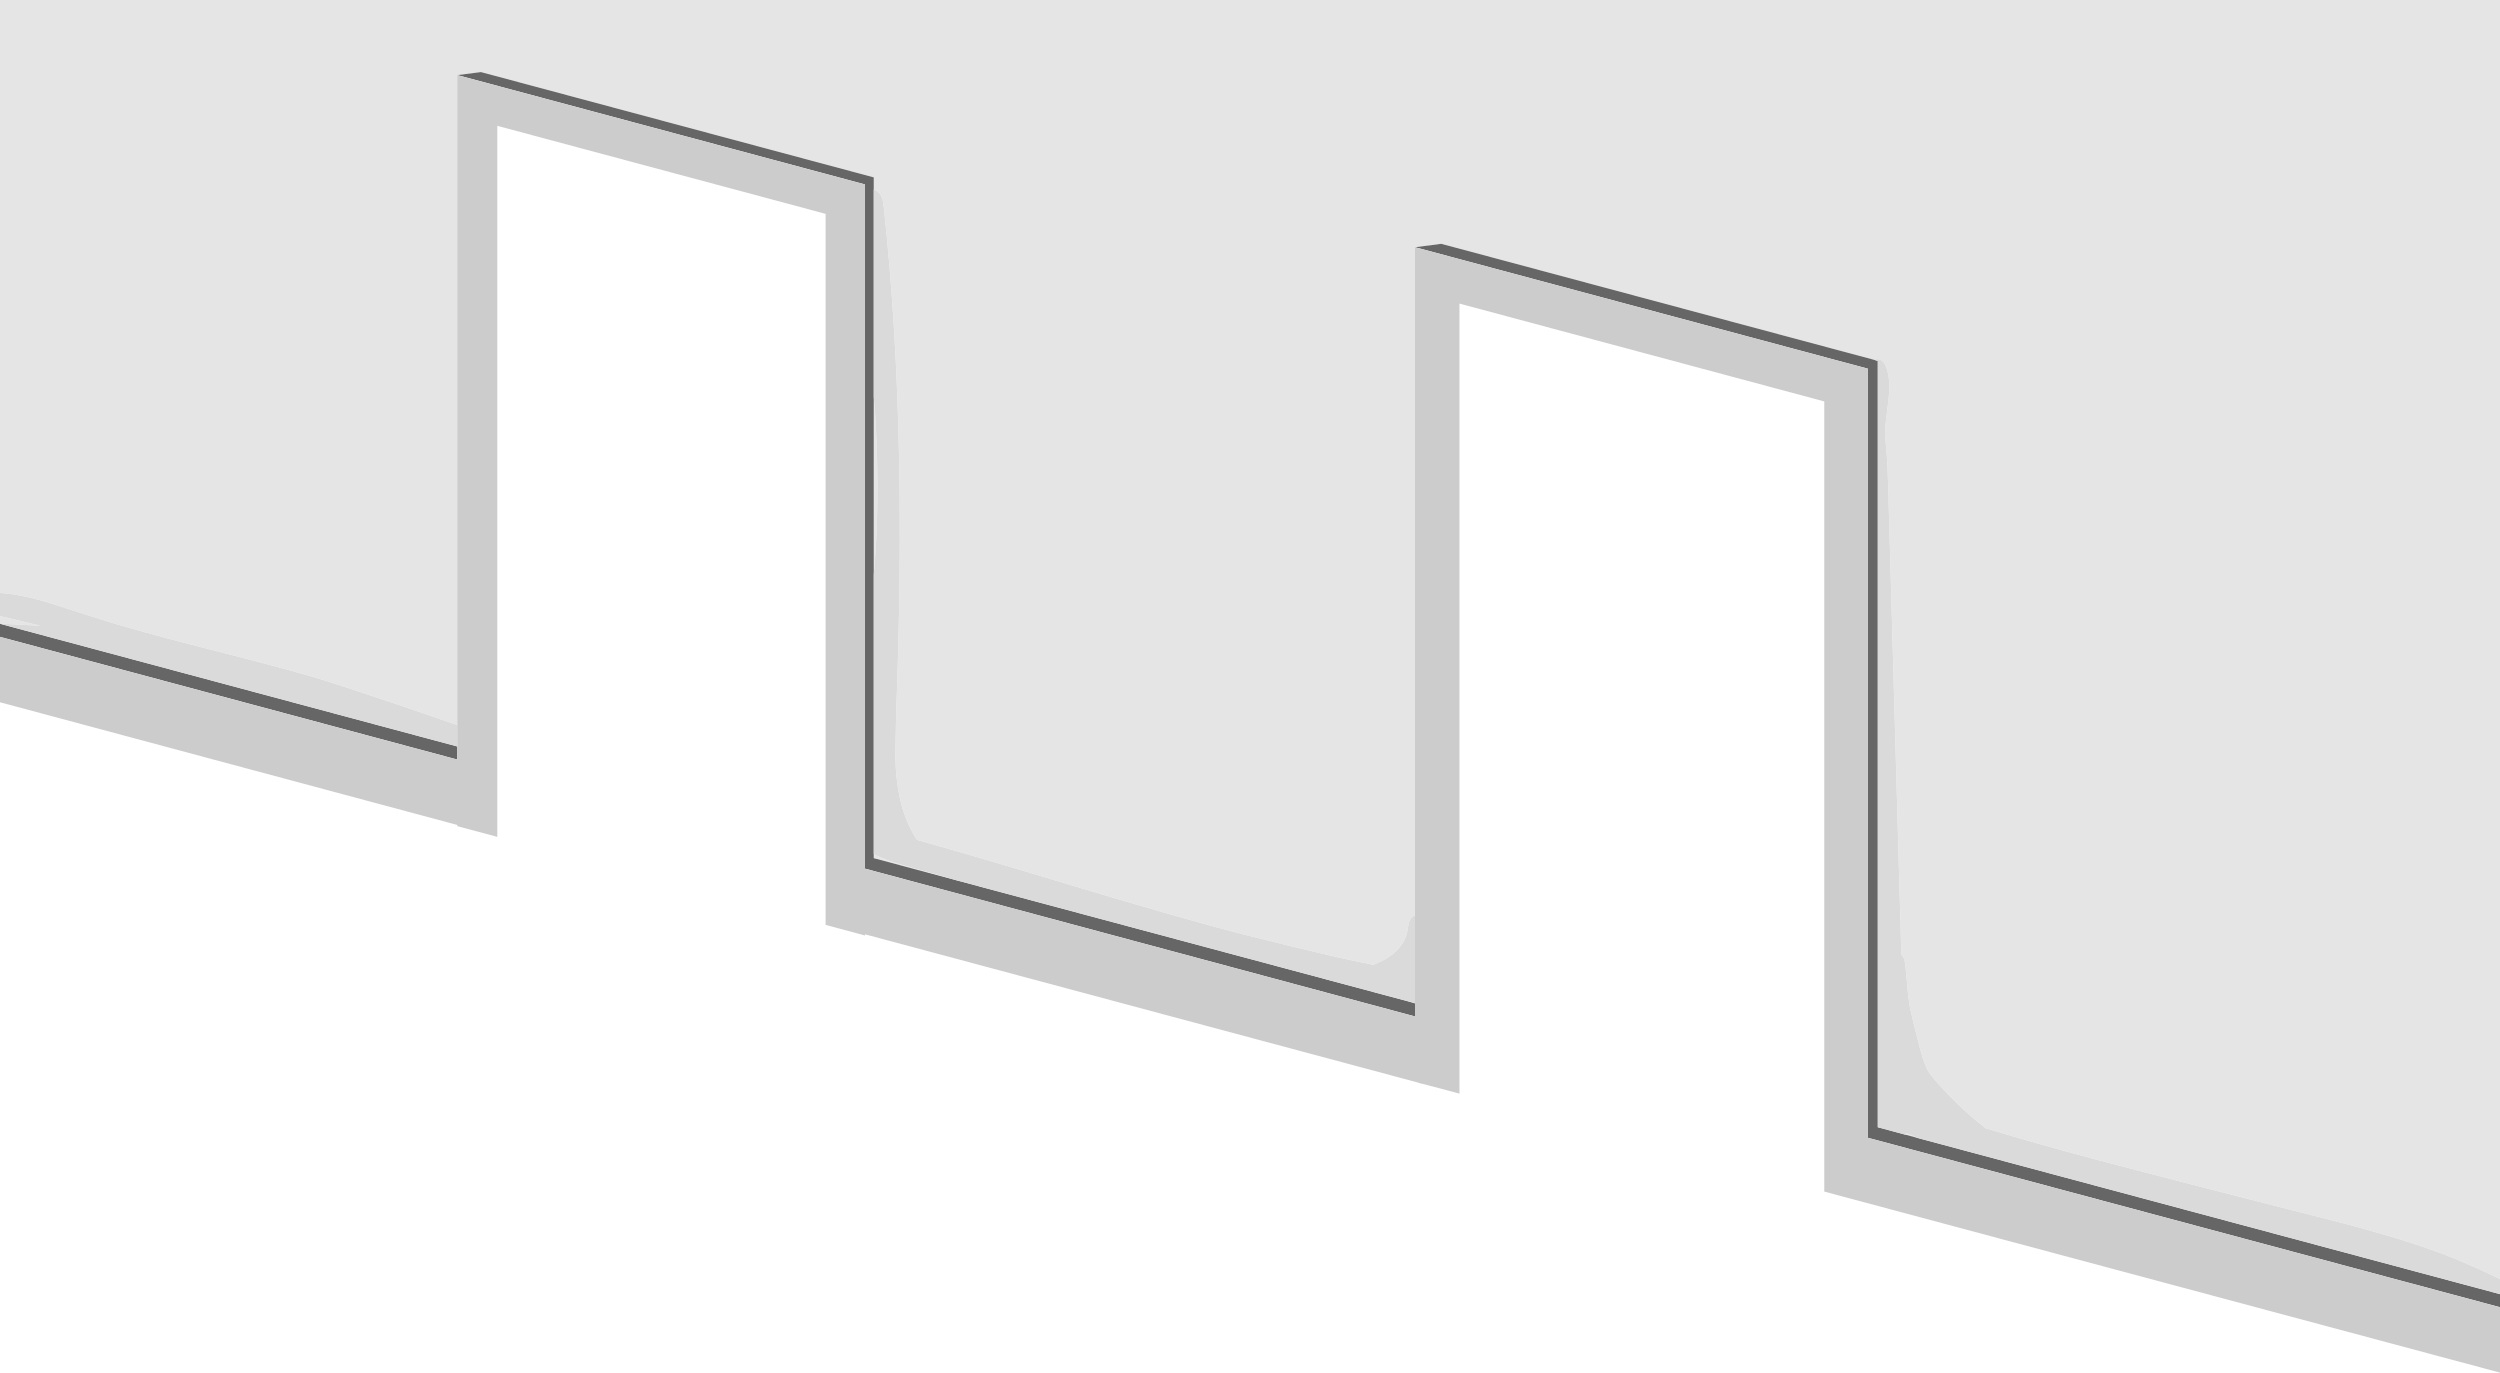 <?xml version="1.0" encoding="UTF-8" standalone="no"?>
<svg xmlns:ffdec="https://www.free-decompiler.com/flash" xmlns:xlink="http://www.w3.org/1999/xlink" ffdec:objectType="shape" height="524.7px" width="955.65px" xmlns="http://www.w3.org/2000/svg">
  <g transform="matrix(1.0, 0.0, 0.0, 1.0, 477.8, 262.35)">
    <path d="M238.6 -124.8 L73.15 -169.15 63.1 -167.85 63.1 87.55 Q61.9 88.0 61.3 89.1 60.8 90.0 60.55 91.45 L60.1 93.9 Q59.1 98.55 54.85 102.15 51.8 104.7 47.1 106.45 L34.45 103.8 17.15 99.7 -1.5 95.1 Q-26.0 88.85 -75.6 73.85 -106.0 64.65 -127.3 58.7 L-127.85 57.85 Q-131.9 51.25 -133.8 42.9 -135.35 35.9 -135.55 26.95 L-135.25 10.85 Q-133.25 -42.4 -134.1 -86.2 -135.05 -137.75 -139.95 -183.0 L-140.35 -185.7 Q-140.7 -187.15 -141.4 -188.15 -142.2 -189.3 -143.5 -189.8 L-143.8 -189.9 -143.8 -194.55 -293.95 -234.8 -303.0 -233.65 -303.0 14.8 -324.1 7.55 Q-347.8 -0.5 -357.35 -3.35 -369.5 -7.0 -400.7 -14.9 -428.35 -21.95 -443.9 -27.05 -459.6 -32.2 -463.3 -33.15 -471.15 -35.25 -477.8 -35.7 L-477.8 -262.35 477.85 -262.35 477.85 226.6 476.2 225.8 Q466.35 221.05 458.1 217.8 444.3 212.35 420.25 205.85 355.9 189.5 323.85 181.0 301.1 174.95 281.3 168.95 272.5 162.35 262.8 151.6 260.3 148.8 259.2 147.0 257.75 144.45 256.2 138.65 L254.15 130.75 Q252.45 123.9 252.0 121.0 251.55 118.25 251.2 113.6 L250.5 106.2 Q250.2 104.3 249.75 103.45 L249.0 102.55 243.95 -77.15 Q243.75 -85.45 243.25 -90.55 L242.75 -96.55 Q242.7 -98.75 244.05 -109.3 245.0 -117.0 243.35 -121.65 242.15 -125.1 239.75 -125.1 L238.6 -124.8 M255.6 172.75 L250.95 171.5 250.9 170.8 255.6 172.75 M-477.8 -23.95 L-477.8 -26.85 -462.3 -23.15 -477.8 -23.95 M60.85 120.55 L60.0 120.3 61.7 120.75 60.85 120.55 M-112.0 74.2 L-143.8 65.7 -143.8 64.1 -142.25 64.9 Q-139.3 66.3 -135.35 67.55 L-128.25 69.6 -112.0 74.2 M-143.8 -42.7 L-143.8 -110.75 -143.15 -102.45 Q-141.35 -68.7 -143.8 -42.7" fill="#e5e5e5" fill-rule="evenodd" stroke="none"/>
    <path d="M63.1 -167.85 L73.15 -169.15 238.6 -124.8 240.0 -124.4 240.0 168.55 250.95 171.5 255.6 172.75 477.85 232.35 477.85 237.35 236.3 172.6 236.25 172.6 236.25 -121.4 63.1 -167.85 M-303.0 -233.65 L-293.95 -234.8 -143.8 -194.55 -143.8 -189.9 -143.8 -110.75 -143.8 -42.7 -143.8 64.1 -143.8 65.7 -112.0 74.2 60.0 120.3 60.85 120.55 63.1 121.2 63.1 126.2 -147.15 69.7 -147.15 -191.85 -303.0 -233.65 M-477.8 -18.9 L-477.8 -23.9 -303.0 23.0 -303.0 28.0 -477.8 -18.9" fill="#666666" fill-rule="evenodd" stroke="none"/>
    <path d="M238.6 -124.8 L239.75 -125.1 Q242.15 -125.1 243.35 -121.65 245.0 -117.0 244.05 -109.3 242.7 -98.75 242.75 -96.55 L243.25 -90.55 Q243.75 -85.45 243.95 -77.15 L249.0 102.55 249.75 103.45 Q250.2 104.3 250.5 106.2 L251.2 113.6 Q251.55 118.25 252.0 121.0 252.45 123.9 254.15 130.75 L256.2 138.65 Q257.75 144.45 259.2 147.0 260.3 148.8 262.8 151.6 272.5 162.35 281.3 168.95 301.1 174.95 323.85 181.0 355.9 189.5 420.25 205.85 444.3 212.35 458.1 217.8 466.35 221.05 476.2 225.8 L477.85 226.6 477.85 232.35 255.6 172.75 250.9 170.8 250.95 171.5 240.0 168.55 240.0 -124.4 238.6 -124.8 M-477.8 -35.7 Q-471.15 -35.25 -463.3 -33.15 -459.6 -32.2 -443.9 -27.05 -428.35 -21.95 -400.7 -14.9 -369.5 -7.0 -357.35 -3.35 -347.8 -0.5 -324.1 7.55 L-303.0 14.8 -303.0 23.0 -477.8 -23.9 -477.8 -23.95 -462.3 -23.15 -477.8 -26.85 -477.8 -35.7 M-143.8 -189.9 L-143.5 -189.8 Q-142.2 -189.3 -141.4 -188.15 -140.7 -187.15 -140.35 -185.7 L-139.95 -183.0 Q-135.05 -137.75 -134.1 -86.2 -133.25 -42.4 -135.25 10.85 L-135.55 26.95 Q-135.35 35.9 -133.8 42.9 -131.9 51.25 -127.85 57.85 L-127.3 58.7 Q-106.0 64.65 -75.6 73.85 -26.0 88.85 -1.5 95.1 L17.15 99.7 34.45 103.8 47.1 106.45 Q51.8 104.7 54.85 102.15 59.1 98.55 60.1 93.9 L60.55 91.45 Q60.8 90.0 61.3 89.1 61.9 88.0 63.1 87.55 L63.1 121.15 61.7 120.75 60.0 120.3 -112.0 74.2 -128.25 69.6 -135.35 67.55 Q-139.3 66.3 -142.25 64.9 L-143.8 64.1 -143.8 -42.7 Q-141.35 -68.7 -143.15 -102.45 L-143.8 -110.75 -143.8 -189.9" fill="#dadada" fill-rule="evenodd" stroke="none"/>
    <path d="M-303.0 14.8 L-303.0 -233.65 -147.15 -191.85 -147.15 69.7 63.1 126.2 63.1 121.2 63.1 121.15 63.1 87.55 63.1 -167.85 236.25 -121.4 236.25 172.6 236.3 172.6 477.85 237.35 477.85 262.35 219.55 193.15 219.55 -108.9 80.1 -146.3 80.1 155.7 70.35 153.1 64.9 151.7 64.45 151.55 64.15 151.45 -147.15 94.8 -147.15 95.25 -162.2 91.2 -162.2 -180.6 -287.7 -214.25 -287.7 57.55 -303.0 53.45 -303.0 53.0 -477.8 6.1 -477.8 -18.9 -303.0 28.0 -303.0 23.0 -303.0 14.8" fill="#cccccc" fill-rule="evenodd" stroke="none"/>
  </g>
</svg>
